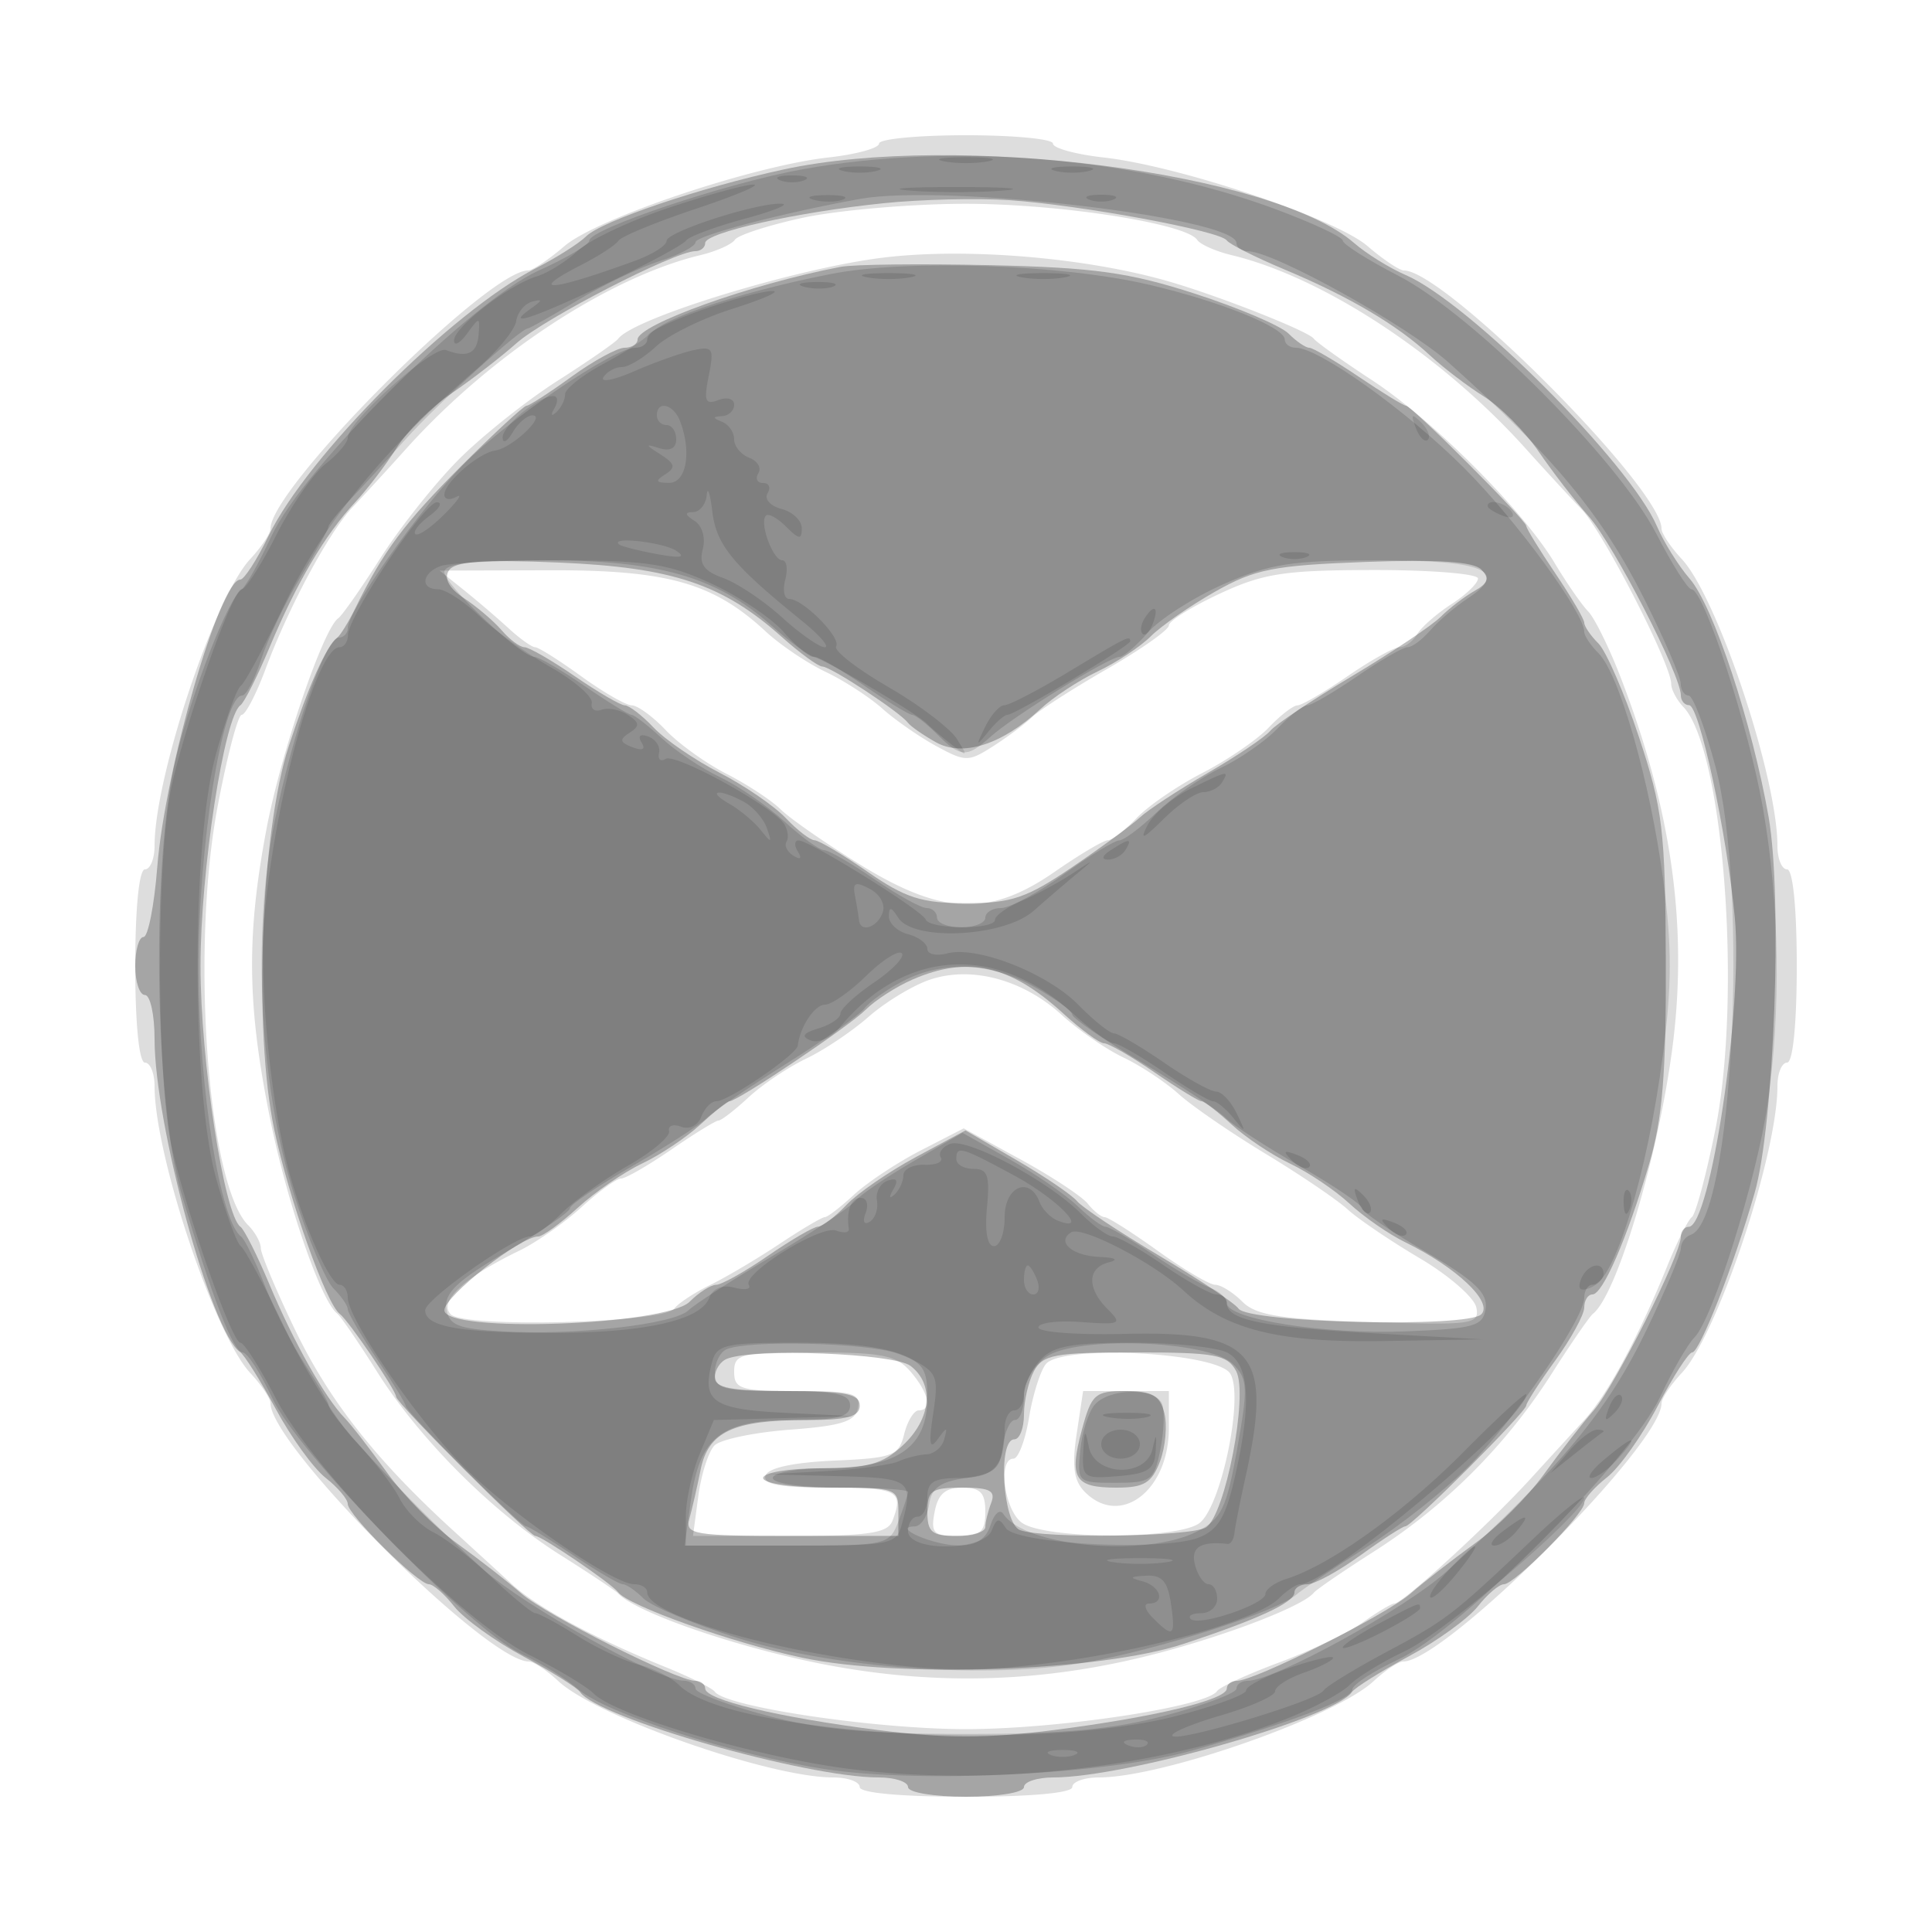 <svg xmlns="http://www.w3.org/2000/svg" width="200" height="200" fill="#000000"><path fill-opacity=".133" fill-rule="evenodd" d="M91 14.86c0 .473-2.362 1.122-5.25 1.443-7.807.867-23.972 6.295-27.32 9.175-1.612 1.386-3.306 2.52-3.767 2.521C50.472 28.005 28 50.53 28 54.725c0 .494-.945 1.912-2.1 3.152C22.208 61.84 16 80.454 16 87.562 16 88.903 15.55 90 15 90c-.6 0-1 4-1 10s.4 10 1 10c.55 0 1 1.097 1 2.438 0 7.108 6.208 25.722 9.9 29.685 1.155 1.24 2.1 2.651 2.1 3.135C28 149.64 50.36 172 54.742 172c.484 0 1.863.915 3.063 2.033C61.774 177.731 79.653 184 86.23 184c1.523 0 2.77.45 2.77 1 0 .606 4.333 1 11 1s11-.394 11-1c0-.55 1.247-1 2.77-1 6.577 0 24.456-6.269 28.425-9.967 1.2-1.118 2.579-2.033 3.063-2.033 4.311 0 26.742-22.417 26.742-26.725 0-.494.945-1.912 2.1-3.152 3.692-3.963 9.9-22.577 9.9-29.685 0-1.341.45-2.438 1-2.438.6 0 1-4 1-10s-.4-10-1-10c-.55 0-1-1.097-1-2.438 0-7.108-6.208-25.722-9.9-29.685-1.155-1.24-2.1-2.658-2.1-3.152 0-4.195-22.472-26.72-26.663-26.726-.461-.001-2.155-1.135-3.767-2.521-3.348-2.88-19.513-8.308-27.32-9.175-2.888-.321-5.25-.97-5.25-1.443s-4.05-.86-9-.86-9 .387-9 .86m-7.924 7.692c-3.533.766-6.683 1.786-7 2.267s-1.926 1.198-3.576 1.594c-9.496 2.283-21.729 10.333-30.449 20.038-1.953 2.173-4.451 4.899-5.551 6.057-2.45 2.58-6.635 10.36-9.007 16.742-.97 2.612-2.083 4.75-2.472 4.75s-1.515 4.291-2.502 9.536c-2.793 14.839-1.022 39.096 3.162 43.285.725.727 1.319 1.805 1.319 2.395s1.581 4.362 3.514 8.38c3.559 7.4 8.368 13.509 16.417 20.858 2.438 2.225 5.167 4.721 6.066 5.546 2.63 2.414 8.505 5.579 16.003 8.62 2.475 1.004 4.726 2.133 5.002 2.511C75.15 176.698 90.619 179 100 179c9.605 0 24.927-2.324 25.998-3.943.276-.418 3.161-1.747 6.412-2.954s7.145-3.074 8.654-4.149S144.048 166 144.34 166c.858 0 9.726-8.125 14.114-12.931 2.225-2.438 4.721-5.167 5.546-6.066 2.414-2.63 5.579-8.505 8.62-16.003 1.004-2.475 2.139-4.73 2.523-5.01.385-.281 1.467-4.301 2.406-8.934 2.804-13.84.88-39.501-3.29-43.877-.692-.727-1.259-1.805-1.259-2.395 0-2.014-7.054-15.747-9.28-18.068-1.221-1.272-3.818-4.092-5.771-6.265-8.72-9.705-20.953-17.755-30.449-20.038-1.65-.396-3.255-1.108-3.568-1.581-1.138-1.725-14.683-3.796-24.432-3.735-5.5.034-12.891.689-16.424 1.455M91.5 26.66c-8.952 1.075-25.893 6.252-27.5 8.404-.275.369-3.093 2.322-6.262 4.342s-7.765 5.673-10.212 8.12-6.101 7.043-8.12 10.212c-2.02 3.169-3.994 5.987-4.388 6.262-1.569 1.095-5.952 13.974-7.44 21.86-2.088 11.066-1.99 18.304.409 30.077 1.784 8.755 5.235 18.734 6.938 20.063.352.275 2.201 2.975 4.107 6 4.423 7.017 11.951 14.545 18.968 18.968 3.025 1.906 5.725 3.706 6 3.999 1.773 1.89 11.475 5.3 20.229 7.111 12.226 2.53 23.936 2.194 36.01-1.032 7.362-1.967 14.68-4.828 15.761-6.163.275-.339 3.093-2.269 6.262-4.289a60.3 60.3 0 0 0 18.332-18.332c2.02-3.169 3.959-5.987 4.309-6.262 2.425-1.902 6.625-15.832 8.159-27.057 1.739-12.73.058-24.995-5.34-38.943-1.171-3.025-2.668-6.051-3.327-6.723-.66-.673-2.218-2.923-3.463-5-3.289-5.486-12.586-14.788-18.932-18.942-3.025-1.981-5.725-3.906-6-4.28-.571-.775-9.776-4.407-15-5.918-8.558-2.475-20.893-3.511-29.5-2.477M48 61.066a109 109 0 0 1 4.641 3.967C53.818 66.115 55.06 67 55.4 67s2.481 1.35 4.759 3c2.277 1.65 4.636 3.008 5.241 3.017.605.01 2.188 1.164 3.518 2.566s4.161 3.437 6.291 4.524 4.655 2.745 5.609 3.684c.955.94 4.648 3.508 8.209 5.706 8.504 5.251 13.41 5.434 20.153.752 2.574-1.787 5.049-3.257 5.5-3.266.451-.01 1.791-1.043 2.978-2.296s4.266-3.362 6.842-4.687 5.655-3.434 6.842-4.687 2.527-2.286 2.978-2.296 2.782-1.367 5.18-3.017 4.819-3 5.38-3c.562 0 1.38-.604 1.82-1.343.44-.738 2.037-2.14 3.55-3.115 1.512-.974 2.75-2.17 2.75-2.657s-4.838-.881-10.75-.875c-9.29.008-11.463.341-16 2.454-2.888 1.344-5.25 2.819-5.25 3.277s-2.876 2.487-6.392 4.509c-3.515 2.022-7.003 4.261-7.75 4.976s-2.57 2.075-4.051 3.023c-2.551 1.631-2.863 1.631-5.881-.013-1.753-.955-4.275-2.707-5.604-3.895-1.329-1.187-3.969-2.895-5.867-3.796s-4.683-2.778-6.187-4.173c-5.444-5.044-10.159-6.375-22.463-6.339l-11.305.034zm48.263 40.35c-1.764.596-4.618 2.323-6.342 3.838-1.725 1.515-4.641 3.469-6.481 4.342s-4.515 2.671-5.944 3.995S74.664 116 74.379 116s-2.481 1.35-4.879 3-4.741 3-5.207 3-2.307 1.333-4.092 2.963-4.697 3.665-6.473 4.523c-5.671 2.739-8.376 5.258-7.061 6.577 1.419 1.424 22.072.896 23.136-.592.383-.536 2.047-1.635 3.697-2.442s4.881-2.719 7.18-4.248S85.094 126 85.379 126s1.642-1.042 3.016-2.315c1.375-1.274 4.494-3.342 6.933-4.597l4.435-2.28 5.868 3.206c3.228 1.764 6.369 3.832 6.979 4.596s1.397 1.39 1.748 1.39 2.83 1.575 5.509 3.5 5.348 3.5 5.931 3.5 1.846.787 2.808 1.748c1.41 1.411 3.958 1.819 13.166 2.111 10.692.34 11.395.245 11.059-1.496-.196-1.022-2.827-3.318-5.844-5.101-3.018-1.784-6.387-4.065-7.487-5.07s-4.925-3.597-8.5-5.76-7.62-4.944-8.989-6.182c-1.37-1.237-3.947-2.941-5.729-3.786-1.781-.846-4.654-2.83-6.385-4.411-4.006-3.659-9.351-5.085-13.634-3.637M76 142c0 1.797.667 2 6.573 2 5.721 0 6.53.227 6.241 1.75-.266 1.396-1.686 1.851-7.026 2.25-3.681.275-7.199 1.008-7.819 1.629s-1.376 2.983-1.68 5.25L71.737 159h10.024c8.219 0 10.134-.285 10.632-1.582 1.181-3.077.534-3.418-6.476-3.418-5.221 0-6.975-.329-6.671-1.25.262-.791 2.859-1.358 7.076-1.546 6.129-.271 6.712-.492 7.279-2.75.339-1.349 1.017-2.454 1.507-2.454 1.416 0 1.041-1.804-.83-3.989-1.468-1.714-2.944-2.011-10-2.011-7.611 0-8.278.161-8.278 2m32.266-.787c-.572.708-1.355 3.199-1.741 5.537-.385 2.338-1.111 4.25-1.613 4.25-1.628 0-.963 5.241.838 6.608 2.303 1.748 16.14 1.792 18.42.059 2.262-1.721 4.623-13.185 3.185-15.471-1.389-2.209-17.431-3.035-19.089-.983m3.187 7.25c-.504 3.361-.289 4.844.868 6 3.665 3.666 8.679-.156 8.679-6.616V144h-8.877zM96.755 156.5c-.419 2.196-.129 2.5 2.384 2.5 2.385 0 2.861-.416 2.861-2.5 0-1.967-.508-2.5-2.383-2.5-1.749 0-2.511.666-2.862 2.5"/><path fill-opacity=".254" fill-rule="evenodd" d="M81.105 17.546c-8.621 1.87-18.843 5.334-20.433 6.925-.713.713-3.069 2.206-5.235 3.316-8.713 4.467-23.602 19.382-27.636 27.686-1.21 2.49-2.528 4.527-2.928 4.527-2.114 0-7.803 19.7-8.592 29.75-.313 3.987-.955 7.25-1.425 7.25S14 98.35 14 100s.45 3 1 3 1 2.044 1 4.542c0 8.864 5.875 30.404 8.839 32.405.45.304 2.114 2.957 3.699 5.895s3.911 6.152 5.171 7.144c1.26.991 2.291 2.208 2.291 2.705 0 1.113 7.274 8.309 8.398 8.309.448 0 1.625 1.031 2.616 2.291s4.206 3.587 7.144 5.171 5.591 3.249 5.895 3.699C61.857 177.833 83.421 184 90.958 184c1.673 0 3.042.45 3.042 1 0 .556 2.667 1 6 1s6-.444 6-1c0-.55 1.369-1 3.042-1 7.537 0 29.101-6.167 30.905-8.839.304-.45 2.957-2.114 5.895-3.699s6.152-3.911 7.144-5.171c.991-1.26 2.208-2.291 2.705-2.291 1.113 0 8.309-7.274 8.309-8.398 0-.448 1.06-1.648 2.356-2.668 1.296-1.019 3.659-4.345 5.25-7.391s3.199-5.539 3.572-5.541c.775-.002 4.334-9.096 6.459-16.502 2.033-7.087 2.908-30.549 1.451-38.914-1.683-9.664-5.719-21.855-8.169-24.674-1.152-1.327-2.674-3.762-3.382-5.412-2.798-6.527-19.51-23.239-26.037-26.037-1.65-.708-4.056-2.204-5.346-3.325-8.377-7.28-41.095-11.487-59.049-7.592m10.368 3.49C82.484 21.958 73 24.075 73 25.159c0 .463-.463.841-1.028.841-2.089 0-15.611 6.959-18.493 9.518-1.638 1.455-4.667 3.793-6.73 5.197s-4.63 3.954-5.704 5.669-3.001 4.241-4.282 5.616c-3.116 3.345-6.063 8.338-8.854 15-1.267 3.025-2.624 5.726-3.015 6.002-1.688 1.193-4.137 17.174-4.137 26.998s2.449 25.805 4.137 26.998c.391.276 1.748 2.977 3.015 6.002 2.471 5.899 5.742 11.705 7.765 13.783.687.706 2.661 3.249 4.386 5.651 1.726 2.403 5.005 5.717 7.289 7.365s5.263 3.97 6.623 5.159c2.52 2.204 16.133 9.042 18 9.042.565 0 1.028.357 1.028.793 0 1.166 7.473 2.964 17.86 4.296 6.988.897 11.292.897 18.28 0 10.387-1.332 17.86-3.13 17.86-4.296 0-.436.463-.793 1.028-.793 1.867 0 15.48-6.838 18-9.042 1.36-1.189 4.34-3.51 6.623-5.159 2.284-1.648 5.5-4.864 7.148-7.148 1.649-2.283 3.97-5.263 5.159-6.623 2.204-2.52 9.042-16.133 9.042-18 0-.565.365-1.028.811-1.028 2.24 0 5.644-22.802 4.777-32-.826-8.758-3.674-22-4.733-22-.47 0-.855-.463-.855-1.028 0-2.089-6.959-15.611-9.518-18.493-1.455-1.638-3.793-4.667-5.197-6.73s-3.954-4.63-5.669-5.704-4.241-3.001-5.616-4.282c-3.345-3.116-8.338-6.063-15-8.854-3.025-1.267-5.73-2.629-6.01-3.027-.697-.989-15.132-3.658-22.49-4.159-3.3-.225-9.162-.084-13.027.313M87 27.628c-9.239 1.77-21 5.984-21 7.524 0 .466-.607.848-1.35.848-.742 0-3.214 1.35-5.491 3-2.278 1.65-4.371 3-4.65 3-.28 0-3.321 2.81-6.759 6.244-5.89 5.885-8.093 8.844-10.986 14.756-.673 1.375-1.503 2.725-1.844 3-1.168.941-2.955 4.934-5.019 11.217-2.904 8.837-3.686 29.474-1.507 39.736 1.538 7.24 5.372 18.013 6.787 19.069.895.668 5.819 7.908 5.819 8.557C41 145.219 54.781 159 55.421 159c.649 0 7.889 4.924 8.557 5.819 1.056 1.415 11.829 5.249 19.069 6.787 10.11 2.147 30.917 1.395 39.453-1.425 7.785-2.572 11.5-4.298 11.5-5.342 0-.461.607-.839 1.35-.839.742 0 3.214-1.35 5.491-3 2.278-1.65 4.371-3 4.65-3 .665 0 12.509-11.844 12.509-12.509 0-.279 1.35-2.372 3-4.65 1.65-2.277 3-4.749 3-5.491 0-.743.382-1.35.848-1.35 1.068 0 3.553-5.717 5.868-13.5 1.382-4.647 1.771-9.383 1.727-21-.052-13.563-.319-15.786-2.781-23.209-1.498-4.515-3.384-8.871-4.193-9.679S164 64.838 164 64.466s-1.35-2.676-3-5.121-3-4.648-3-4.895c0-.588-11.862-12.45-12.45-12.45-.247 0-2.45-1.35-4.895-3s-4.749-3-5.121-3-1.338-.661-2.146-1.469c-.808-.809-5.164-2.665-9.679-4.125-6.819-2.206-10.41-2.706-21.209-2.956-7.15-.165-14.125-.085-15.5.178M46.454 59.074c-.514.833.046 1.842 1.588 2.857 1.311.863 3.063 2.356 3.893 3.319S53.826 67 54.292 67s2.81 1.35 5.208 3 4.729 3.008 5.18 3.017c.451.01 1.791 1.043 2.978 2.296S71.924 78.675 74.5 80s5.655 3.434 6.842 4.687 2.527 2.286 2.978 2.296 2.926 1.48 5.5 3.267c3.896 2.705 5.602 3.25 10.18 3.25 4.704 0 6.296-.541 11-3.737 3.025-2.055 6.175-4.368 7-5.141s3.975-2.838 7-4.59 5.95-3.723 6.5-4.38 4.371-3.21 8.491-5.673 8.232-5.216 9.137-6.116c.906-.901 2.485-2.11 3.509-2.688 1.419-.8 1.586-1.33.699-2.226-.801-.81-4.537-1.051-12-.775-9.471.351-11.429.738-15.541 3.069-2.588 1.467-5.585 3.547-6.661 4.623-1.075 1.075-3.549 2.712-5.497 3.636-1.949.925-4.624 2.683-5.946 3.909-3.985 3.693-8.056 4.977-10.832 3.415-1.298-.729-2.594-1.636-2.881-2.016-.839-1.109-7.993-5.81-8.842-5.81-.427 0-2.319-1.378-4.206-3.063-6.126-5.471-11.314-7.203-23.055-7.7-7.979-.338-10.824-.129-11.421.837m48.003 42.33c-1.674.729-3.848 2.13-4.832 3.114C87.898 106.245 76.36 114 75.518 114c-.228 0-1.584 1.084-3.014 2.409s-4.143 3.141-6.03 4.036c-1.887.896-4.891 2.962-6.675 4.592-1.785 1.63-3.626 2.963-4.092 2.963-1.837 0-9.707 6.188-9.707 7.632 0 2.396 22.917 1.601 25.396-.882.961-.963 2.196-1.75 2.745-1.75s2.961-1.35 5.359-3 4.729-3.008 5.18-3.017c.451-.01 1.776-1.022 2.945-2.25s4.42-3.466 7.224-4.973l5.098-2.739 5.277 3.066c2.902 1.687 5.726 3.604 6.276 4.261s4.375 3.196 8.5 5.642 7.82 4.912 8.212 5.479c1.019 1.477 23.709 2.01 25.129.59 1.257-1.257-2.557-4.867-7.896-7.475-1.679-.821-4.268-2.617-5.751-3.992s-4.251-3.237-6.149-4.137c-1.898-.901-4.62-2.722-6.049-4.046S124.664 114 124.379 114s-2.481-1.35-4.879-3-4.741-3-5.207-3-2.366-1.387-4.222-3.083c-5.507-5.029-9.877-6.012-15.614-3.513M75.25 140.662c-.687.278-1.25 1.142-1.25 1.921 0 1.097 1.696 1.417 7.5 1.417 6 0 7.5.3 7.5 1.5 0 1.149-1.271 1.5-5.435 1.5-7.691 0-10.242 1.199-11.047 5.19-.367 1.821-.889 4.097-1.16 5.06-.448 1.591.513 1.75 10.575 1.75H93v-2.5c0-2.429-.2-2.5-7-2.5-4 0-7-.429-7-1 0-.555 2.649-1 5.948-1 4.869 0 6.412-.429 8.5-2.365 2.96-2.743 3.31-6.339.802-8.243-1.712-1.299-16.208-1.856-19-.73m31.785 1.272c-.569 1.064-1.035 3.089-1.035 4.5s-.45 2.566-1 2.566c-1.742 0-1.202 8.708.582 9.393 2.39.917 17.727.698 19.262-.276 1.999-1.266 4.41-13.775 3.12-16.185-.91-1.7-2.168-1.932-10.464-1.932-8.299 0-9.554.232-10.465 1.934m4.959 6.089c-1.351 5.016-.773 5.977 3.59 5.977 2.848 0 3.649-.483 4.496-2.711.567-1.491.772-3.741.456-5-.459-1.831-1.263-2.289-4.017-2.289-3.173 0-3.527.315-4.525 4.023M96 156.5c0 2.111.467 2.5 3 2.5 1.65 0 3-.413 3-.918s.273-1.63.607-2.5c.484-1.262-.122-1.582-3-1.582-3.181 0-3.607.295-3.607 2.5"/><path fill-opacity=".133" fill-rule="evenodd" d="M83.053 17.528C75.178 18.953 61 23.707 61 24.923c0 .396-2.362 1.788-5.25 3.092-6.981 3.154-24.366 20.434-27.652 27.485-1.281 2.75-2.664 5.225-3.072 5.5-1.401.944-5.097 10.417-6.811 17.456-2.554 10.489-2.248 35.521.551 45.044 3.137 10.672 5.379 16.5 6.347 16.5.482 0 1.867 2.137 3.078 4.75 2.618 5.648 20.549 24.032 25.841 26.494 1.942.903 4.556 2.532 5.809 3.618 2.894 2.51 16.141 6.805 25.474 8.26 9.949 1.55 29.432.564 38.185-1.933 10.282-2.933 16.5-5.308 16.5-6.302 0-.482 2.137-1.875 4.75-3.096 6.456-3.016 24.068-20.678 27.109-27.185 1.258-2.692 2.856-5.464 3.551-6.159 1.896-1.896 6.453-16.44 7.569-24.157 1.412-9.766 1.243-20.756-.47-30.577-1.48-8.487-6.123-22.713-7.414-22.713-.37 0-2.005-2.587-3.634-5.75-3.947-7.665-19.046-22.764-26.711-26.711-3.163-1.629-5.75-3.264-5.75-3.634s-3.187-1.855-7.082-3.298c-14.406-5.34-33.218-6.91-48.865-4.079M89 20.595c-8.063 1.458-17 3.811-17 4.477 0 .425-1.687 1.311-3.75 1.969s-5.894 2.494-8.515 4.078S54.824 34 54.645 34c-.747 0-9.358 7.798-12.618 11.427-1.94 2.16-4.54 4.993-5.777 6.295C35.013 53.025 34 54.289 34 54.53c0 .242-1.296 2.584-2.881 5.205s-3.419 6.453-4.078 8.515c-.658 2.063-1.544 3.75-1.969 3.75-2.057 0-4.571 15.842-4.523 28.5.046 12.181 2.247 25.923 4.405 27.5.376.275 1.47 2.525 2.43 5s2.842 6.178 4.181 8.229S34 145.155 34 145.397c0 1.165 9.214 10.972 16.049 17.082 4.242 3.792 18.055 11.469 20.701 11.504.688.009 1.25.38 1.25.824s3.263 1.682 7.25 2.75c5.485 1.47 10.537 1.943 20.75 1.943s15.265-.473 20.75-1.943c3.987-1.068 7.25-2.306 7.25-2.75s.515-.807 1.145-.807c2.748 0 16.458-7.537 20.622-11.337 11.78-10.747 16.671-16.65 20.646-24.916 1.973-4.101 3.587-7.935 3.587-8.519s.465-1.216 1.033-1.406c4.287-1.429 6.052-35.405 2.524-48.572-1.068-3.987-2.306-7.25-2.75-7.25s-.815-.562-.824-1.25-1.706-4.625-3.77-8.75c-4.314-8.618-9.421-14.788-20.262-24.479-4.242-3.792-18.055-11.469-20.701-11.504-.687-.009-1.25-.393-1.25-.853 0-2.633-30.164-6.166-39-4.569m-3 7.771c-10.365 2.039-19 5.123-19 6.786 0 .466-.562.848-1.25.849-2.22.001-13.121 7.396-17.708 12.012C43.578 52.506 36 63.217 36 65.034c0 .531-.418.966-.928.966-1.377 0-4.74 9.662-6.659 19.135-2.352 11.605-1.518 27.389 2.038 38.574 1.436 4.515 3.271 8.871 4.08 9.679.808.808 1.469 1.774 1.469 2.146s1.35 2.676 3 5.121 3 4.648 3 4.895c0 .588 11.862 12.45 12.45 12.45.247 0 2.45 1.35 4.895 3s4.749 3 5.121 3 1.338.661 2.146 1.469c.808.809 5.164 2.641 9.679 4.074 9.987 3.167 25.989 4.31 35.982 2.57 7.517-1.309 19.825-5.247 21.876-7 .743-.635 4.051-2.872 7.351-4.971s7.985-5.803 10.412-8.23c4.785-4.784 12.088-15.398 12.088-17.567 0-.74.378-1.345.839-1.345 2.184 0 5.673-11.343 7.289-23.691.953-7.288.962-11.335.041-18.255-1.352-10.154-4.527-21.269-6.695-23.437-.811-.811-1.474-1.804-1.474-2.208 0-1.967-7.039-11.569-12.44-16.969C145.667 42.546 136.512 36 134.162 36c-.639 0-1.162-.382-1.162-.848 0-1.255-6.607-3.929-14-5.667-9.057-2.128-25.105-2.673-33-1.119m-40 30.86c0 1.302 7.934 8.77 9.32 8.773.451 0 2.782 1.351 5.18 3.001s4.594 3 4.879 3 1.687 1.084 3.117 2.409 4.143 3.141 6.03 4.036c1.887.896 4.891 2.962 6.675 4.592C82.986 86.667 84.827 88 85.293 88s2.809 1.35 5.207 3 4.842 3 5.43 3 1.07.45 1.07 1 1.125 1 2.5 1 2.5-.45 2.5-1 .734-1 1.631-1c.896 0 3.822-1.575 6.502-3.5s5.254-3.5 5.721-3.5 2.214-1.304 3.882-2.898 4.664-3.672 6.657-4.618 4.633-2.784 5.866-4.085c1.232-1.3 2.61-2.372 3.061-2.382.451-.009 2.782-1.367 5.18-3.017s4.742-3 5.208-3 1.527-.787 2.357-1.75 2.582-2.456 3.893-3.319c4.304-2.834 1.682-3.931-9.393-3.931-8.812 0-11.135.362-15.934 2.484-3.089 1.367-6.601 3.617-7.804 5S116.3 68 115.886 68c-1.065 0-10.999 6.151-13.325 8.25-2.466 2.226-3.114 2.197-5.561-.25-1.1-1.1-2.256-2-2.57-2-.313 0-2.532-1.35-4.93-3s-4.729-3-5.18-3.001-2.477-1.475-4.502-3.278c-5.638-5.017-11.645-6.732-23.568-6.726-7.422.004-10.25.343-10.25 1.231m47.5 42.323c-1.65.846-3.45 2.118-4 2.828s-4.15 3.264-8 5.676-7.611 4.978-8.358 5.703-4.235 2.972-7.75 4.994c-3.516 2.022-6.392 3.971-6.392 4.331s-2.945 2.378-6.544 4.482c-5.093 2.979-6.479 4.283-6.25 5.882.249 1.741 1.135 2.105 5.794 2.38 7.456.441 17.741-.721 19.259-2.175.683-.654 4.616-3.196 8.741-5.648 4.125-2.453 7.95-4.997 8.5-5.654s3.28-2.519 6.066-4.137l5.067-2.942 4.842 2.717c2.664 1.495 5.848 3.685 7.075 4.866s2.537 2.148 2.911 2.148c.373 0 2.56 1.274 4.859 2.832s4.967 3.118 5.93 3.468 1.75 1.069 1.75 1.597c0 1.657 10.163 3.265 18.5 2.927 7.184-.291 8.03-.534 8.294-2.379.229-1.599-1.157-2.903-6.25-5.882-3.599-2.104-6.544-4.121-6.544-4.482s-2.876-2.309-6.392-4.331c-3.515-2.022-7.015-4.3-7.778-5.062s-4.636-3.325-8.608-5.694c-3.972-2.37-7.222-4.605-7.222-4.967s-1.749-1.642-3.886-2.843c-4.553-2.559-9.416-2.786-13.614-.635m-18.25 38.113c-.687.278-1.25 1.367-1.25 2.421 0 1.707.768 1.917 7 1.917 5.556 0 7 .31 7 1.5 0 1.164-1.321 1.5-5.889 1.5-7.442 0-9.684 1.748-10.579 8.25l-.655 4.75h10.586c10.444 0 10.6-.035 11.562-2.565.536-1.411.975-2.761.975-3S90.85 154 87 154c-4 0-7-.429-7-1 0-.55 2.588-1.015 5.75-1.033 7.228-.042 10.25-2.188 10.25-7.279 0-3.018-.428-3.641-3.149-4.59-3.14-1.095-15.227-1.394-17.601-.436m33 .83c-1.277.921-2.25 2.678-2.25 4.065 0 1.344-.42 2.443-.934 2.443-.513 0-1.076 1.238-1.25 2.75-.264 2.298-.891 2.832-3.816 3.25-2.68.383-3.575 1.027-3.82 2.75-.175 1.238-.85 2.257-1.5 2.265-2.469.032 1.926 1.955 4.503 1.97 1.867.01 2.888-.633 3.359-2.117.372-1.173.965-1.69 1.317-1.15 2.23 3.42 14.792 4.548 20.096 1.805 2.491-1.288 3.016-2.378 4.118-8.545 1.137-6.361 1.094-7.24-.434-8.768-2.462-2.461-16.26-2.972-19.389-.718m5.081 4.917c-.643.733-1.318 2.853-1.5 4.712-.326 3.325-.268 3.379 3.628 3.379 3.702 0 4.004-.221 4.657-3.411.383-1.877.466-4.014.184-4.75-.659-1.718-5.443-1.67-6.969.07"/><path fill-opacity=".112" fill-rule="evenodd" d="M97.75 16.706c1.237.238 3.263.238 4.5 0 1.237-.239.225-.434-2.25-.434s-3.487.195-2.25.434m-10.5.983c.963.252 2.537.252 3.5 0 .963-.251.175-.457-1.75-.457s-2.713.206-1.75.457m22 0c.963.252 2.537.252 3.5 0 .963-.251.175-.457-1.75-.457s-2.713.206-1.75.457m-28.5.973c.688.278 1.813.278 2.5 0 .688-.277.125-.504-1.25-.504s-1.937.227-1.25.504M69.256 21.5c-3.984 1.326-8.226 3.326-9.426 4.444s-3.116 2.316-4.256 2.661C52.668 29.484 47 33.872 47 35.242c0 .627.605.313 1.344-.697 1.298-1.775 1.339-1.773 1.204.059-.147 1.99-1.161 2.482-3.372 1.633C44.85 35.729 36 43.623 36 45.314c0 .494-1.03 1.709-2.289 2.699s-3.563 4.318-5.12 7.394S25.425 61 25.015 61c-.908 0-5.365 12.428-7.172 20-1.7 7.122-1.71 30.817-.016 38 1.73 7.335 6.203 20 7.063 20 .378 0 2.02 2.579 3.649 5.732 3.931 7.608 19.201 23.067 26.272 26.596 2.92 1.458 5.917 3.257 6.658 3.999 2.232 2.231 16.446 6.454 26.034 7.734 14.823 1.978 32.731-.029 45.635-5.116 2.778-1.094 5.739-2.679 6.581-3.521s3.431-2.424 5.753-3.516C149.532 169 164 156.615 164 155.048c0-.419-2.363 1.478-5.25 4.216-8.422 7.986-8.954 8.396-15.25 11.761-3.3 1.764-6.225 3.558-6.5 3.988-.676 1.057-14.971 5.35-15.627 4.693-.287-.287 1.987-1.25 5.053-2.141 3.066-.892 5.574-2.014 5.574-2.495s1.35-1.345 3-1.92 3-1.267 3-1.537c0-.271-2.025.198-4.5 1.042-2.475.843-4.5 1.892-4.5 2.331s-3.263 1.635-7.25 2.656c-14.854 3.806-46.409 1.842-51.453-3.202-.79-.791-2.643-1.735-4.117-2.098-1.474-.364-4.359-1.715-6.41-3.002S55.766 167 55.431 167s-2.321-1.622-4.412-3.604c-2.092-1.983-4.856-4.129-6.142-4.77s-2.862-2.217-3.503-3.503-2.717-3.977-4.614-5.98-5.168-7.243-7.27-11.643-4.156-8.226-4.564-8.502c-.409-.277-1.556-3.427-2.549-7-2.561-9.217-2.561-34.779 0-43.996.993-3.573 2.14-6.723 2.549-7 .408-.276 2.431-4.036 4.495-8.354 4.046-8.467 10.312-16.15 19.94-24.452 2.107-1.817 3.94-4.043 4.073-4.946.132-.903.876-1.813 1.653-2.022 1.105-.297 1.086-.149-.087.681-2.966 2.097.296 1.024 7.828-2.575 4.22-2.016 7.902-4.006 8.183-4.422s2.98-1.425 6-2.243 4.783-1.528 3.921-1.578C78.433 20.946 69 23.99 69 24.941c0 .475-1.463 1.398-3.25 2.05-8.782 3.208-11.35 3.392-5.5.395 1.788-.916 3.485-2.025 3.772-2.466.287-.44 3.887-1.924 8-3.298 4.113-1.373 6.803-2.505 5.978-2.515s-4.76 1.067-8.744 2.393m24.994-1.765c2.612.206 6.888.206 9.5 0s.475-.375-4.75-.375-7.362.169-4.75.375m-9.981.958c.973.254 2.323.237 3-.037s-.119-.481-1.769-.461-2.204.244-1.231.498m28.481-.031c.688.278 1.813.278 2.5 0 .688-.277.125-.504-1.25-.504s-1.937.227-1.25.504m-23 8.044c1.237.238 3.263.238 4.5 0 1.237-.239.225-.434-2.25-.434s-3.487.195-2.25.434m16 0c1.237.238 3.263.238 4.5 0 1.237-.239.225-.434-2.25-.434s-3.487.195-2.25.434m-22.481.987c.973.254 2.323.237 3-.037s-.119-.481-1.769-.461-2.204.244-1.231.498m-10.14 2.227c-2.955 1.02-5.657 2.243-6.007 2.717s-2.432 1.829-4.628 3.01-3.994 2.605-3.994 3.166-.41 1.395-.91 1.854c-.529.484-.609.309-.191-.417.395-.687.343-1.25-.117-1.25-1.516 0-5.283 3.089-5.252 4.307.017.656.489.405 1.05-.557S54.559 43 55.121 43c1.465 0-2.115 3.382-3.849 3.636-1.747.257-5.272 3.317-5.272 4.578 0 .497.563.593 1.25.214.688-.38.125.435-1.25 1.81s-2.724 2.299-2.998 2.05c-.275-.248.374-1.09 1.441-1.87 1.066-.78 1.414-1.418.772-1.418-1.292 0-9.161 11.768-9.194 13.75-.012.688-.403 1.25-.869 1.25-2.337 0-6.599 15.204-7.758 27.673-.648 6.965.678 20.283 2.72 27.327 1.6 5.519 4.11 11 5.038 11 .466 0 .848.605.848 1.345 0 2.169 7.303 12.783 12.088 17.567S63.486 164 65.655 164c.74 0 1.345.378 1.345.839 0 2.169 11.333 5.672 23.501 7.264 7.059.924 11.275.931 18.286.032 10.279-1.319 21.39-4.455 23.596-6.661.811-.811 1.804-1.474 2.208-1.474 2.896 0 23.409-17.214 23.409-19.644 0-.333-2.897 2.319-6.437 5.894-6.224 6.286-13.832 11.749-18.368 13.188-1.207.383-2.195 1.082-2.195 1.552 0 1.08-6.926 3.417-7.734 2.61-.329-.33.151-.6 1.067-.6.917 0 1.667-.675 1.667-1.5s-.398-1.5-.883-1.5c-.486 0-1.119-.9-1.407-2-.475-1.816.553-2.478 3.373-2.174.321.035.64-.475.709-1.132s.575-3.219 1.123-5.694c2.878-12.979.969-15.241-12.587-14.915-4.855.117-8.828-.183-8.828-.667 0-.483 1.984-.736 4.409-.56 4.108.296 4.296.204 2.75-1.341-2.153-2.154-2.114-4.251.091-4.828 1.101-.287.752-.5-.941-.573-2.824-.122-4.491-1.576-2.92-2.547 1.119-.692 8.497 3.135 11.618 6.026 4.373 4.051 9.799 5.418 20.763 5.23l10.23-.175-11.5-.642c-11.386-.635-15-1.385-15-3.115 0-.491-.481-.893-1.07-.893-.588 0-3.032-1.35-5.43-3s-4.78-3-5.294-3-2.007-1.072-3.32-2.383c-3.425-3.42-11.785-7.87-13.529-7.201-.816.314-1.253.944-.97 1.401s-.469.798-1.67.757c-1.2-.041-2.191.451-2.2 1.093s-.427 1.541-.927 2c-.538.492-.583.268-.111-.547.548-.946.363-1.228-.59-.896-.764.266-1.265 1.19-1.112 2.054s-.181 1.853-.739 2.199c-.597.368-.77-.013-.42-.925.328-.854.098-1.552-.511-1.552-1.003 0-1.517 1.336-1.237 3.214.058.393-.524.472-1.293.177-1.617-.62-9.785 4.463-9.059 5.638.267.431-.41.55-1.504.264-1.256-.328-2.215.068-2.601 1.074-.895 2.331-6.762 3.623-16.413 3.614-9.446-.009-13.009-.653-12.982-2.348.018-1.148 9.223-7.633 10.834-7.633.481 0 1.949-1.071 3.262-2.379s4.411-3.533 6.886-4.943 4.393-3.023 4.262-3.585.428-.766 1.242-.453c.838.321 1.746-.128 2.095-1.036.338-.882 1.041-1.604 1.561-1.604 1.262 0 8.317-4.824 8.426-5.762.229-1.956 1.754-4.238 2.831-4.238.662 0 2.574-1.34 4.249-2.978 1.675-1.637 3.333-2.69 3.684-2.338.352.351-.933 1.707-2.855 3.013S87 104.453 87 104.919s-1.013 1.156-2.25 1.532c-1.623.493-1.852.844-.824 1.258.784.316 2.134-.286 3-1.339 6.702-8.149 16.188-8.72 24.145-1.453 1.856 1.696 3.756 3.083 4.222 3.083s2.809 1.35 5.207 3 4.68 3 5.07 3 1.346.787 2.125 1.75c1.277 1.579 1.309 1.531.325-.5-.6-1.237-1.556-2.25-2.125-2.25s-2.997-1.35-5.395-3-4.729-3.012-5.18-3.028c-.451-.015-2.107-1.34-3.68-2.943-3.228-3.291-10.491-6.142-13.585-5.333-1.13.295-2.055.087-2.055-.463s-.9-1.235-2-1.523-1.993-1.127-1.985-1.866c.012-1.018.245-.981.964.156 1.568 2.48 10.95 2.005 14.021-.71a213 213 0 0 1 4.5-3.859c1.843-1.521 1.804-1.52-.5.004-1.375.91-3.737 2.183-5.25 2.829S103 94.79 103 95.219c0 1.038-6.739 1.01-7.167-.03C95.439 94.231 83.818 87 82.671 87c-.434 0-.468.52-.076 1.155.446.721.274.882-.457.43-.644-.398-.968-1.051-.72-1.452.247-.401.142-1.218-.234-1.816-1.145-1.822-11.26-7.388-12.279-6.758-.525.324-.831.05-.68-.61.151-.659-.35-1.426-1.114-1.704-.844-.306-1.118-.066-.698.614.447.724.115.897-.945.49-1.311-.503-1.371-.798-.302-1.488 1.092-.705 1.062-1.041-.166-1.85-.825-.545-2.057-.786-2.738-.536-.681.249-1.131-.066-1-.7.131-.635-1.787-2.306-4.262-3.714-2.475-1.409-5.803-3.798-7.396-5.311S46.099 61 45.354 61c-1.863 0-1.706-1.651.228-2.393.87-.334 6.382-.603 12.25-.597 9.172.008 11.396.349 15.862 2.428 2.857 1.33 6.2 3.576 7.43 4.99S83.723 68 84.165 68c.812 0 10.906 5.928 11.835 6.95.275.302 1.36 1.225 2.411 2.05 1.788 1.404 1.83 1.372.649-.5-.694-1.1-3.901-3.53-7.127-5.399s-5.646-3.756-5.377-4.191c.55-.891-3.429-4.91-4.861-4.91-.511 0-.693-.9-.405-2s.145-2-.316-2c-.966 0-2.393-3.915-1.684-4.623.259-.26 1.2.256 2.091 1.147 1.341 1.341 1.619 1.369 1.619.164 0-.8-.945-1.702-2.101-2.004s-1.804-1.029-1.441-1.617C79.821 50.48 79.615 50 79 50s-.838-.453-.496-1.007c.343-.554-.081-1.277-.941-1.607-.859-.33-1.563-1.189-1.563-1.91s-.562-1.536-1.25-1.814c-1-.403-1-.52 0-.583.688-.043 1.25-.577 1.25-1.186 0-.612-.728-.828-1.629-.482-1.362.523-1.526.113-1.001-2.509.571-2.857.428-3.091-1.622-2.642-1.236.27-3.976 1.246-6.089 2.167-2.112.922-3.548 1.203-3.191.624.358-.578 1.214-1.051 1.902-1.051.689 0 2.283-.96 3.542-2.132s4.831-2.932 7.938-3.909c3.108-.977 4.975-1.803 4.15-1.835s-3.917.776-6.871 1.796M68 43c0 .55.45 1 1 1s1 .661 1 1.469c0 .939-.631 1.272-1.75.924-1.495-.465-1.478-.37.12.648 1.513.965 1.609 1.358.5 2.061-1.077.682-.996.871.38.883 1.805.015 2.377-3.187 1.143-6.403C69.724 41.837 68 41.418 68 43m78.564 1.293c.376.986.935 1.541 1.243 1.233s.001-1.114-.683-1.793c-.988-.98-1.102-.865-.56.56M73.16 51.25c-.088.962-.722 1.757-1.41 1.765-.895.011-.854.266.143.898.799.505 1.166 1.755.86 2.925-.405 1.547.106 2.273 2.106 2.993 1.453.522 4.185 2.349 6.071 4.059 1.887 1.711 3.886 3.11 4.443 3.11s-.516-1.237-2.385-2.75c-7.151-5.789-8.832-7.84-9.248-11.282-.231-1.907-.492-2.68-.58-1.718M154 52.393c0 .216.698.661 1.552.989.89.341 1.291.173.941-.393-.587-.951-2.493-1.406-2.493-.596m-89.917 3.963c.23.196 1.992.646 3.917.999 2.462.452 3.055.351 2-.341-1.356-.889-6.908-1.506-5.917-.658m68.667 1.306c.688.278 1.813.278 2.5 0 .688-.277.125-.504-1.25-.504s-1.937.227-1.25.504m-14.291 6.405c-.363.586-.445 1.281-.183 1.543s.743-.218 1.069-1.067c.676-1.762.1-2.072-.886-.476m-7.759 5.436c-3.19 1.923-6.212 3.497-6.715 3.497s-1.405 1.013-2.005 2.25c-.984 2.031-.952 2.079.325.5.779-.963 1.671-1.75 1.984-1.75.788 0 12.711-7.145 12.711-7.617 0-.645-.315-.49-6.3 3.12m12.507 12.165c-1.811.893-3.79 2.57-4.397 3.728-.866 1.649-.503 1.51 1.679-.646 1.531-1.513 3.371-2.75 4.088-2.75s1.583-.45 1.923-1c.801-1.296.618-1.259-3.293.668M75.5 83.208c1.1.631 2.564 1.854 3.252 2.719 1.112 1.396 1.183 1.372.633-.205-.341-.978-1.438-2.215-2.437-2.75-2.561-1.37-3.876-1.156-1.448.236M115 88c-.901.582-1.025.975-.309.985.655.008 1.469-.435 1.809-.985.767-1.242.421-1.242-1.5 0m-26.486 4.763c.183.955.367 2.075.409 2.487.135 1.319 1.843.803 2.433-.735.33-.86-.218-1.906-1.303-2.487-1.524-.815-1.81-.678-1.539.735M99 120c0 .55.799 1 1.776 1 1.47 0 1.711.691 1.395 4-.236 2.484.038 4 .724 4 .608 0 1.105-1.35 1.105-3 0-3.173 2.566-4.294 3.609-1.577.3.782 1.163 1.659 1.917 1.949 3.404 1.306-.07-2.273-4.559-4.697C99.452 118.696 99 118.569 99 120m34.733.124c.679.684 1.486.991 1.793.683.308-.308-.247-.867-1.233-1.243-1.425-.542-1.54-.428-.56.56m6.831 4.169c.376.986.935 1.541 1.243 1.233s.001-1.114-.683-1.793c-.988-.98-1.102-.865-.56.56m27.515.29c.048 1.165.285 1.402.604.605.289-.722.253-1.585-.079-1.917s-.568.258-.525 1.312m-24.346 2.541c.679.684 1.486.991 1.793.683.308-.308-.247-.867-1.233-1.243-1.425-.542-1.54-.428-.56.56M106 132.5c0 .825.436 1.5.969 1.5s.709-.675.393-1.5c-.317-.825-.753-1.5-.969-1.5s-.393.675-.393 1.5m57.658-.051q-.56 1.452.893.893c.797-.306 1.449-.958 1.449-1.449 0-1.438-1.735-1.026-2.342.556m-89.973 8.647c-1.047 4.005.136 4.803 7.656 5.163l7.159.344-7.301.198-7.301.199-1.449 3.468c-.797 1.907-1.449 4.832-1.449 6.5V160h10.883c10.441 0 10.908-.091 11.487-2.25 1.215-4.535.938-4.742-6.62-4.939l-7.25-.189 6-.337c3.3-.185 6.675-.636 7.5-1.003s2.138-.695 2.918-.729 1.602-.735 1.826-1.557c.361-1.323.282-1.322-.682.004-.822 1.131-.936.476-.462-2.665.589-3.902.435-4.266-2.436-5.75-2.086-1.079-5.757-1.585-11.498-1.585-7.721 0-8.479.177-8.981 2.096m33.97-.267c-.91 1.006-1.655 2.581-1.655 3.5s-.45 1.671-1 1.671-1 .863-1 1.918c0 3.825-1.14 5.082-4.607 5.082-2.726 0-3.393.393-3.393 2 0 1.1-.45 2-1 2s-1 .675-1 1.5c0 2.165 7.837 2.089 8.671-.084.488-1.272.769-1.322 1.432-.25 1.028 1.664 16.253 2.438 19.952 1.015 2.007-.772 2.813-2.095 3.75-6.159 1.78-7.707 1.549-11.762-.739-12.987-1.064-.569-5.494-1.035-9.845-1.035-6.394 0-8.228.351-9.566 1.829m58.909 4.878c-.542 1.425-.428 1.54.56.56.684-.679.991-1.486.683-1.793-.308-.308-.867.247-1.243 1.233m-51.802 1c1.244.239 3.044.23 4-.02s-.062-.446-2.262-.435-2.982.216-1.738.455m-2.626 3.603c-.129 2.656.07 2.794 3.614 2.5 3.09-.255 3.773-.709 3.883-2.575.111-1.885.057-1.927-.319-.25-.677 3.011-6.02 2.821-6.608-.235-.364-1.888-.456-1.798-.57.56m1.864-.81c0 .833.889 1.5 2 1.5s2-.667 2-1.5-.889-1.5-2-1.5-2 .667-2 1.5m48.405.75-1.905 2.25 2.5-1.989c1.375-1.094 2.688-2.107 2.917-2.25.229-.144-.039-.261-.595-.261-.557 0-1.869 1.012-2.917 2.25m3.734.783c-1.298 1.082-1.93 1.967-1.405 1.967.526 0 1.771-.9 2.766-2 2.287-2.527 1.695-2.513-1.361.033m-10.58 7.499c-1.068.807-1.46 1.468-.873 1.468.588 0 1.629-.675 2.314-1.5 1.557-1.876 1.067-1.866-1.441.032m-5.555 3.964c-1.29 1.373-2.156 2.664-1.925 2.868.232.205 1.468-.918 2.747-2.496 2.863-3.53 2.359-3.758-.822-.372m-34.754-.78c1.513.229 3.987.229 5.5 0s.275-.416-2.75-.416-4.263.187-2.75.416m3 1.973c1.896.496 2.429 2.311.679 2.311-.59 0-.397.675.428 1.5 2.108 2.108 2.356 1.908 1.856-1.5-.339-2.309-.932-2.973-2.576-2.884-1.691.092-1.771.212-.387.573m24.5 4.379c-2.062 1.089-3.75 2.203-3.75 2.476s1.8-.422 4-1.544 4-2.257 4-2.52c0-.654-.007-.652-4.25 1.588m-25.937 12.615c.721.289 1.584.253 1.916-.079s-.258-.568-1.312-.525c-1.165.048-1.402.285-.604.604m-8.063.979c.688.278 1.813.278 2.5 0 .688-.277.125-.504-1.25-.504s-1.937.227-1.25.504"/></svg>